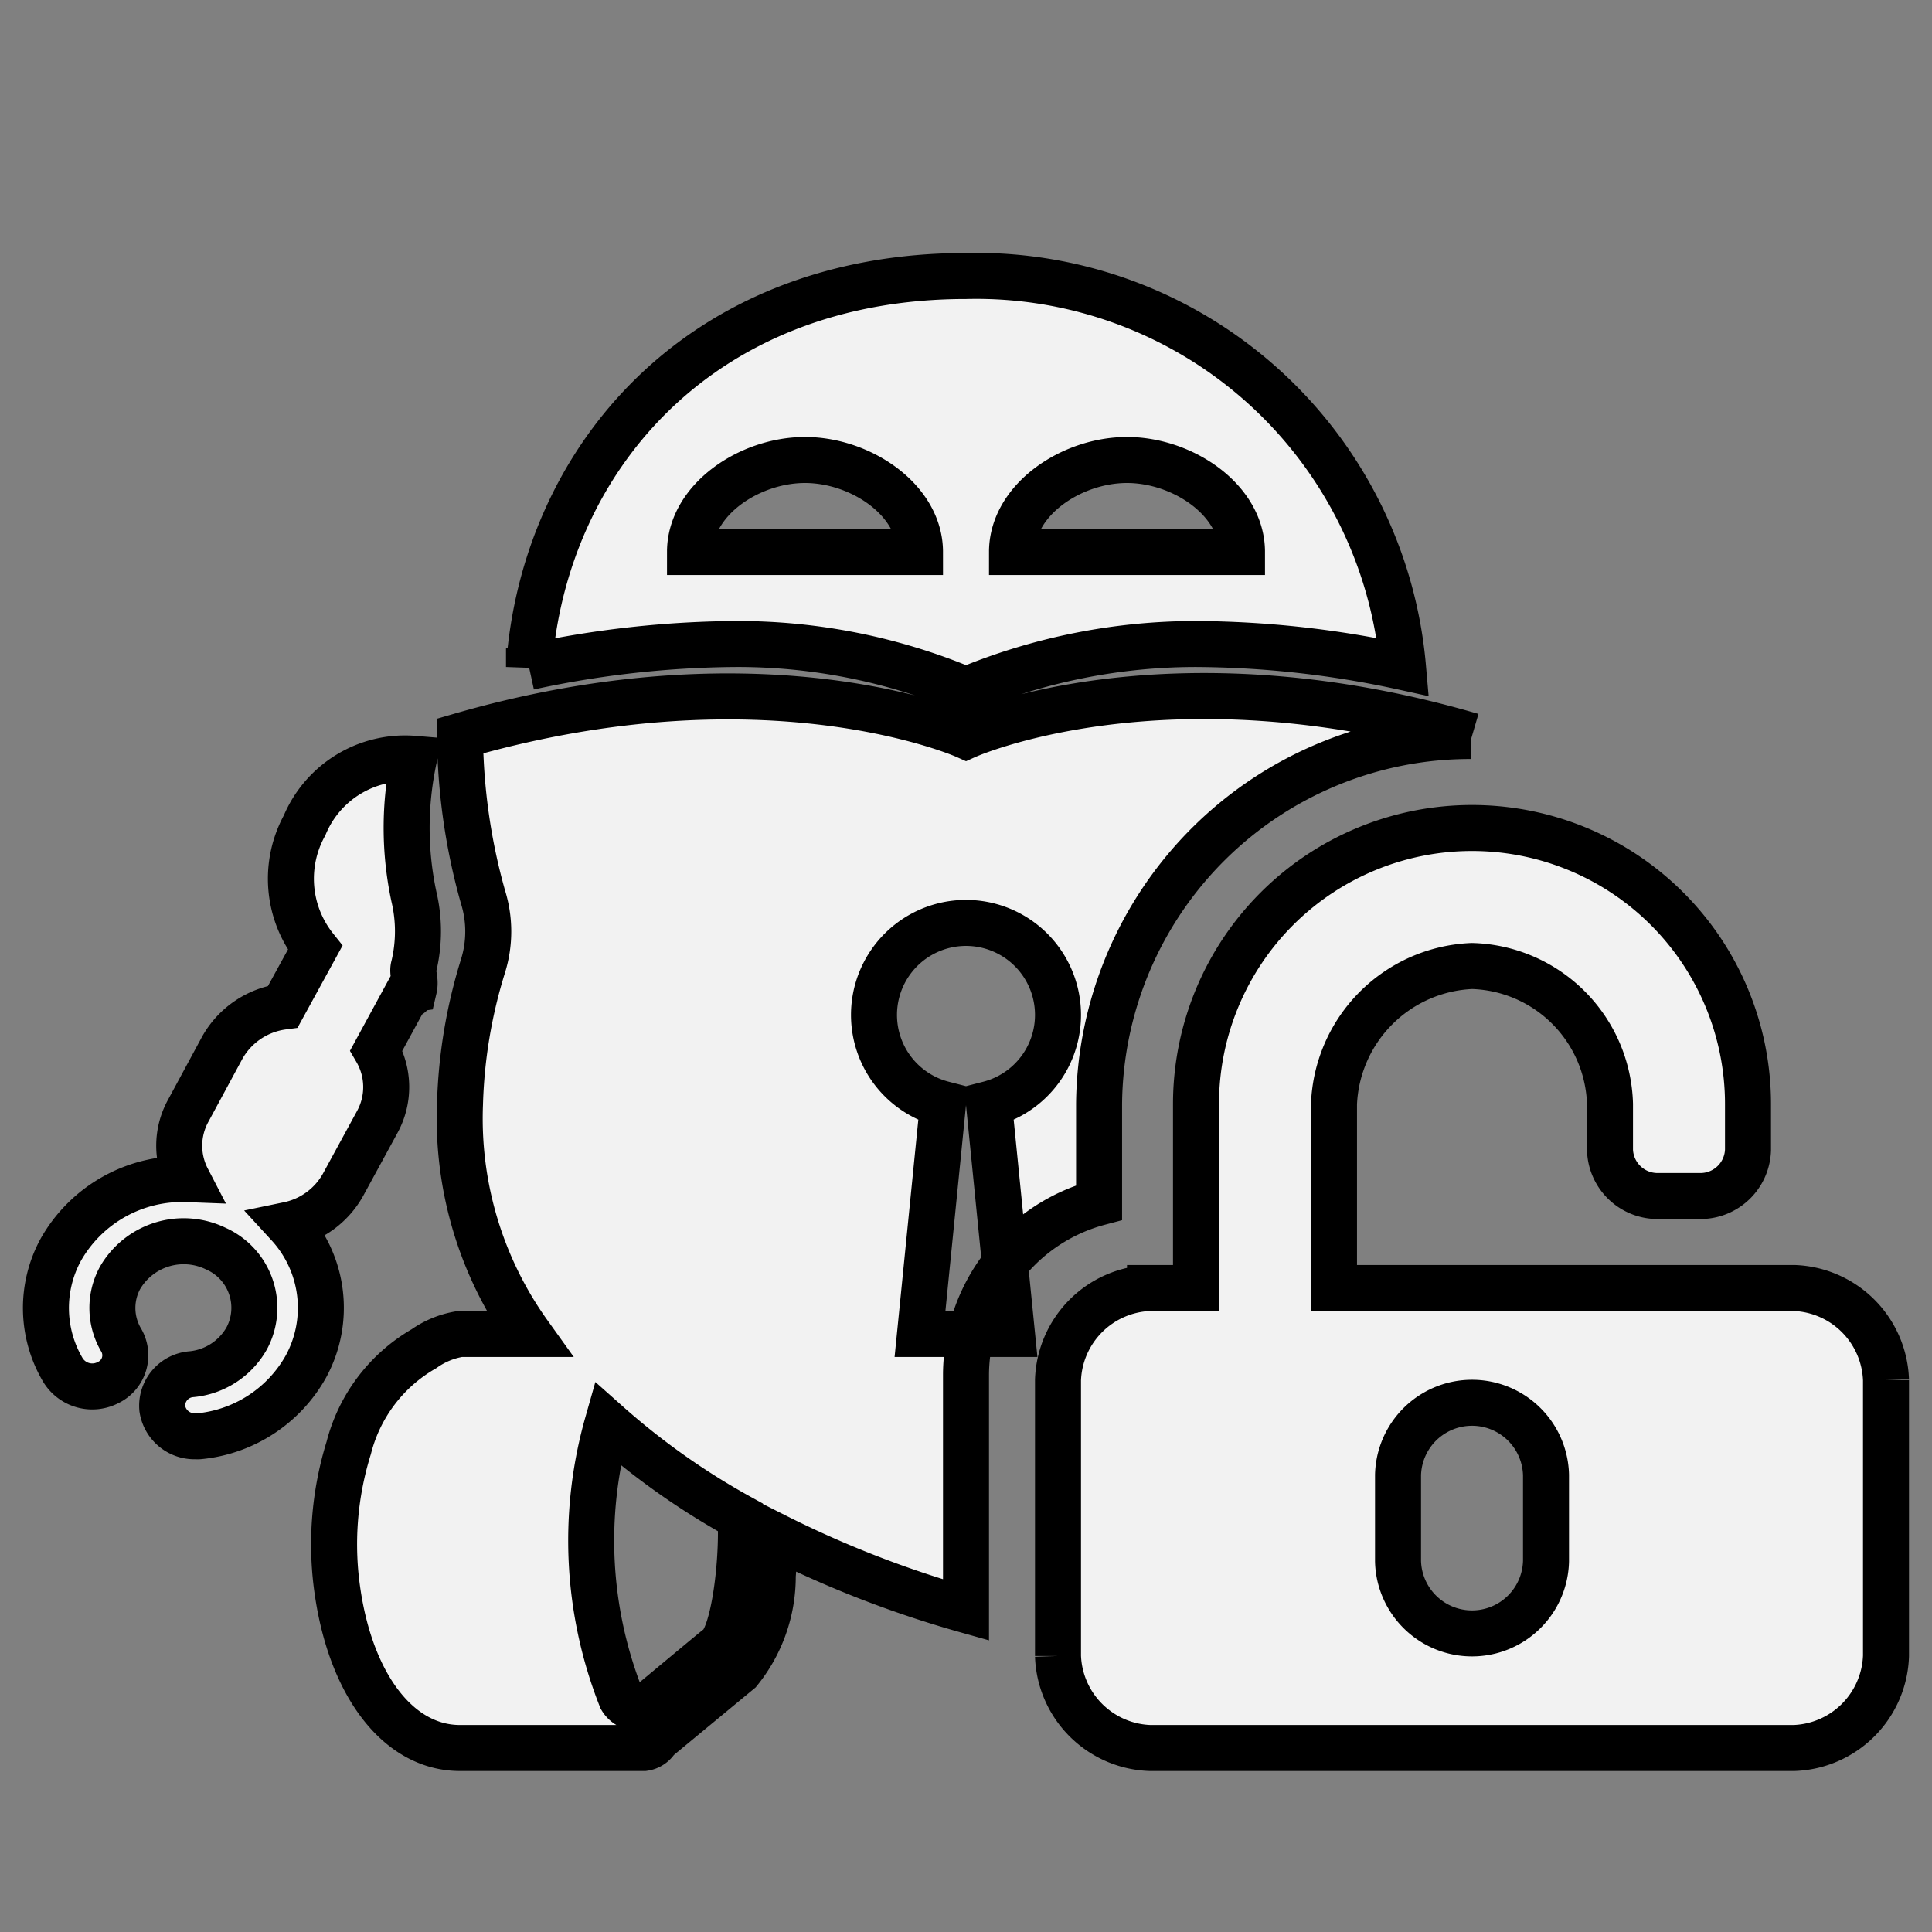 <?xml version="1.0" encoding="UTF-8" standalone="no"?>
<svg
   height="16"
   viewBox="0 0 42 42"
   width="16"
   version="1.1"
   id="svg2"
   sodipodi:docname="org.cryptomator.Cryptomator.tray-unlocked-black.svg"
   inkscape:version="1.4 (e7c3feb100, 2024-10-09)"
   xmlns:inkscape="http://www.inkscape.org/namespaces/inkscape"
   xmlns:sodipodi="http://sodipodi.sourceforge.net/DTD/sodipodi-0.dtd"
   xmlns="http://www.w3.org/2000/svg"
   xmlns:svg="http://www.w3.org/2000/svg">
  <rect x="0" y="0" width="42" height="42" fill="#808080" stroke="none"/>
  <defs
     id="defs2" />
  <sodipodi:namedview
     id="namedview2"
     pagecolor="#ffffff"
     bordercolor="#000000"
     borderopacity="0.25"
     inkscape:showpageshadow="2"
     inkscape:pageopacity="0.0"
     inkscape:pagecheckerboard="0"
     inkscape:deskcolor="#d1d1d1"
     inkscape:zoom="72.4375"
     inkscape:cx="7.9930975"
     inkscape:cy="8"
     inkscape:window-width="2560"
     inkscape:window-height="1368"
     inkscape:window-x="0"
     inkscape:window-y="0"
     inkscape:window-maximized="1"
     inkscape:current-layer="svg2" />
  <style
     id="current-color-scheme"
     type="text/css">
		.ColorScheme-Text {
		color:#232629;
		}
	</style>
  <g
     fill-rule="evenodd"
     style="fill:#f2f2f2;fill-opacity:1;stroke:#000000;stroke-opacity:1"
     class="ColorScheme-Text"
     fill="currentColor"
     id="g2">
    <path
       d="m15.591 35.824c-.019.009-.936.775-1.458 1.208a.418.418 0 0 1 -.627-.111 9.322 9.322 0 0 1 -.3-5.974 15.843 15.843 0 0 0 2.894 2.043c.051 1.03-.161 2.644-.509 2.834zm6.409-6.824h-2l.5-5a2 2 0 1 1 1 0zm-14.544-3.241.744-1.366a1.579 1.579 0 0 0 -.019-1.557l.653-1.2c.2.014-.03-.113.165-.14.051-.217-.051-.336 0-.5a3.269 3.269 0 0 0 0-1.5 7.151 7.151 0 0 1 0-3 2.366 2.366 0 0 0 -2.378 1.448 2.409 2.409 0 0 0 .229 2.661l-.7 1.278a1.779 1.779 0 0 0 -1.317.891l-.741 1.372a1.577 1.577 0 0 0 -.019 1.487 3.028 3.028 0 0 0 -2.746 1.525 2.648 2.648 0 0 0 .044 2.631.748.748 0 0 0 .981.266.656.656 0 0 0 .284-.92 1.37 1.37 0 0 1 -.023-1.361 1.6 1.6 0 0 1 2.079-.63 1.408 1.408 0 0 1 .672 1.95 1.546 1.546 0 0 1 -1.2.78.688.688 0 0 0 -.636.749.707.707 0 0 0 .717.6.789.789 0 0 0 .082 0 2.989 2.989 0 0 0 2.322-1.513 2.669 2.669 0 0 0 -.377-3.084 1.767 1.767 0 0 0 1.184-.867zm13.544-10.759a13.013 13.013 0 0 1 5-1 21.6 21.6 0 0 1 4.5.5 9.312 9.312 0 0 0 -9.5-8.5c-5.794 0-9.176 4-9.5 8.5a21.858 21.858 0 0 1 4.5-.5 12.819 12.819 0 0 1 5 1zm3.5-5c1.209 0 2.5.866 2.5 2h-5c0-1.134 1.291-2 2.5-2zm-7 0c1.209 0 2.5.866 2.5 2h-5c0-1.134 1.291-2 2.5-2zm14.473 6a8.067 8.067 0 0 0 -8.08 8v2.141a3.891 3.891 0 0 0 -2.893 3.734v5.125a23.166 23.166 0 0 1 -4.174-1.623 7.857 7.857 0 0 1 -.027.878 3.263 3.263 0 0 1 -.729 2.074l-1.794 1.483a.379.379 0 0 1 -.276.188h-4c-1.324 0-2.346-1.336-2.653-3.343a7.058 7.058 0 0 1 .234-3.18 3.477 3.477 0 0 1 1.636-2.157 1.868 1.868 0 0 1 .783-.32h1.5a8.035 8.035 0 0 1 -1.5-5 11.1 11.1 0 0 1 .5-3 2.519 2.519 0 0 0 0-1.5 13.272 13.272 0 0 1 -.5-3.5c6.687-1.936 11 0 11 0s4.319-1.955 11 0"
       id="path1"
       style="stroke:#000000;stroke-opacity:1" />
    <path
       d="m39 28h-10v-4a3.13 3.13 0 0 1 3-3 3.087 3.087 0 0 1 3 3v1a1.034 1.034 0 0 0 1 1h1a1.034 1.034 0 0 0 1-1v-1a6 6 0 0 0 -12 0v4h-1a2.073 2.073 0 0 0 -2 2v6a2.073 2.073 0 0 0 2 2h14a2.073 2.073 0 0 0 2-2v-6a2.073 2.073 0 0 0 -2-2zm-5.391 5.94a1.609 1.609 0 0 1 -3.217 0v-1.876a1.609 1.609 0 0 1 3.217 0z"
       id="path2"
       style="stroke:#000000;stroke-opacity:1" />
  </g>
</svg>
